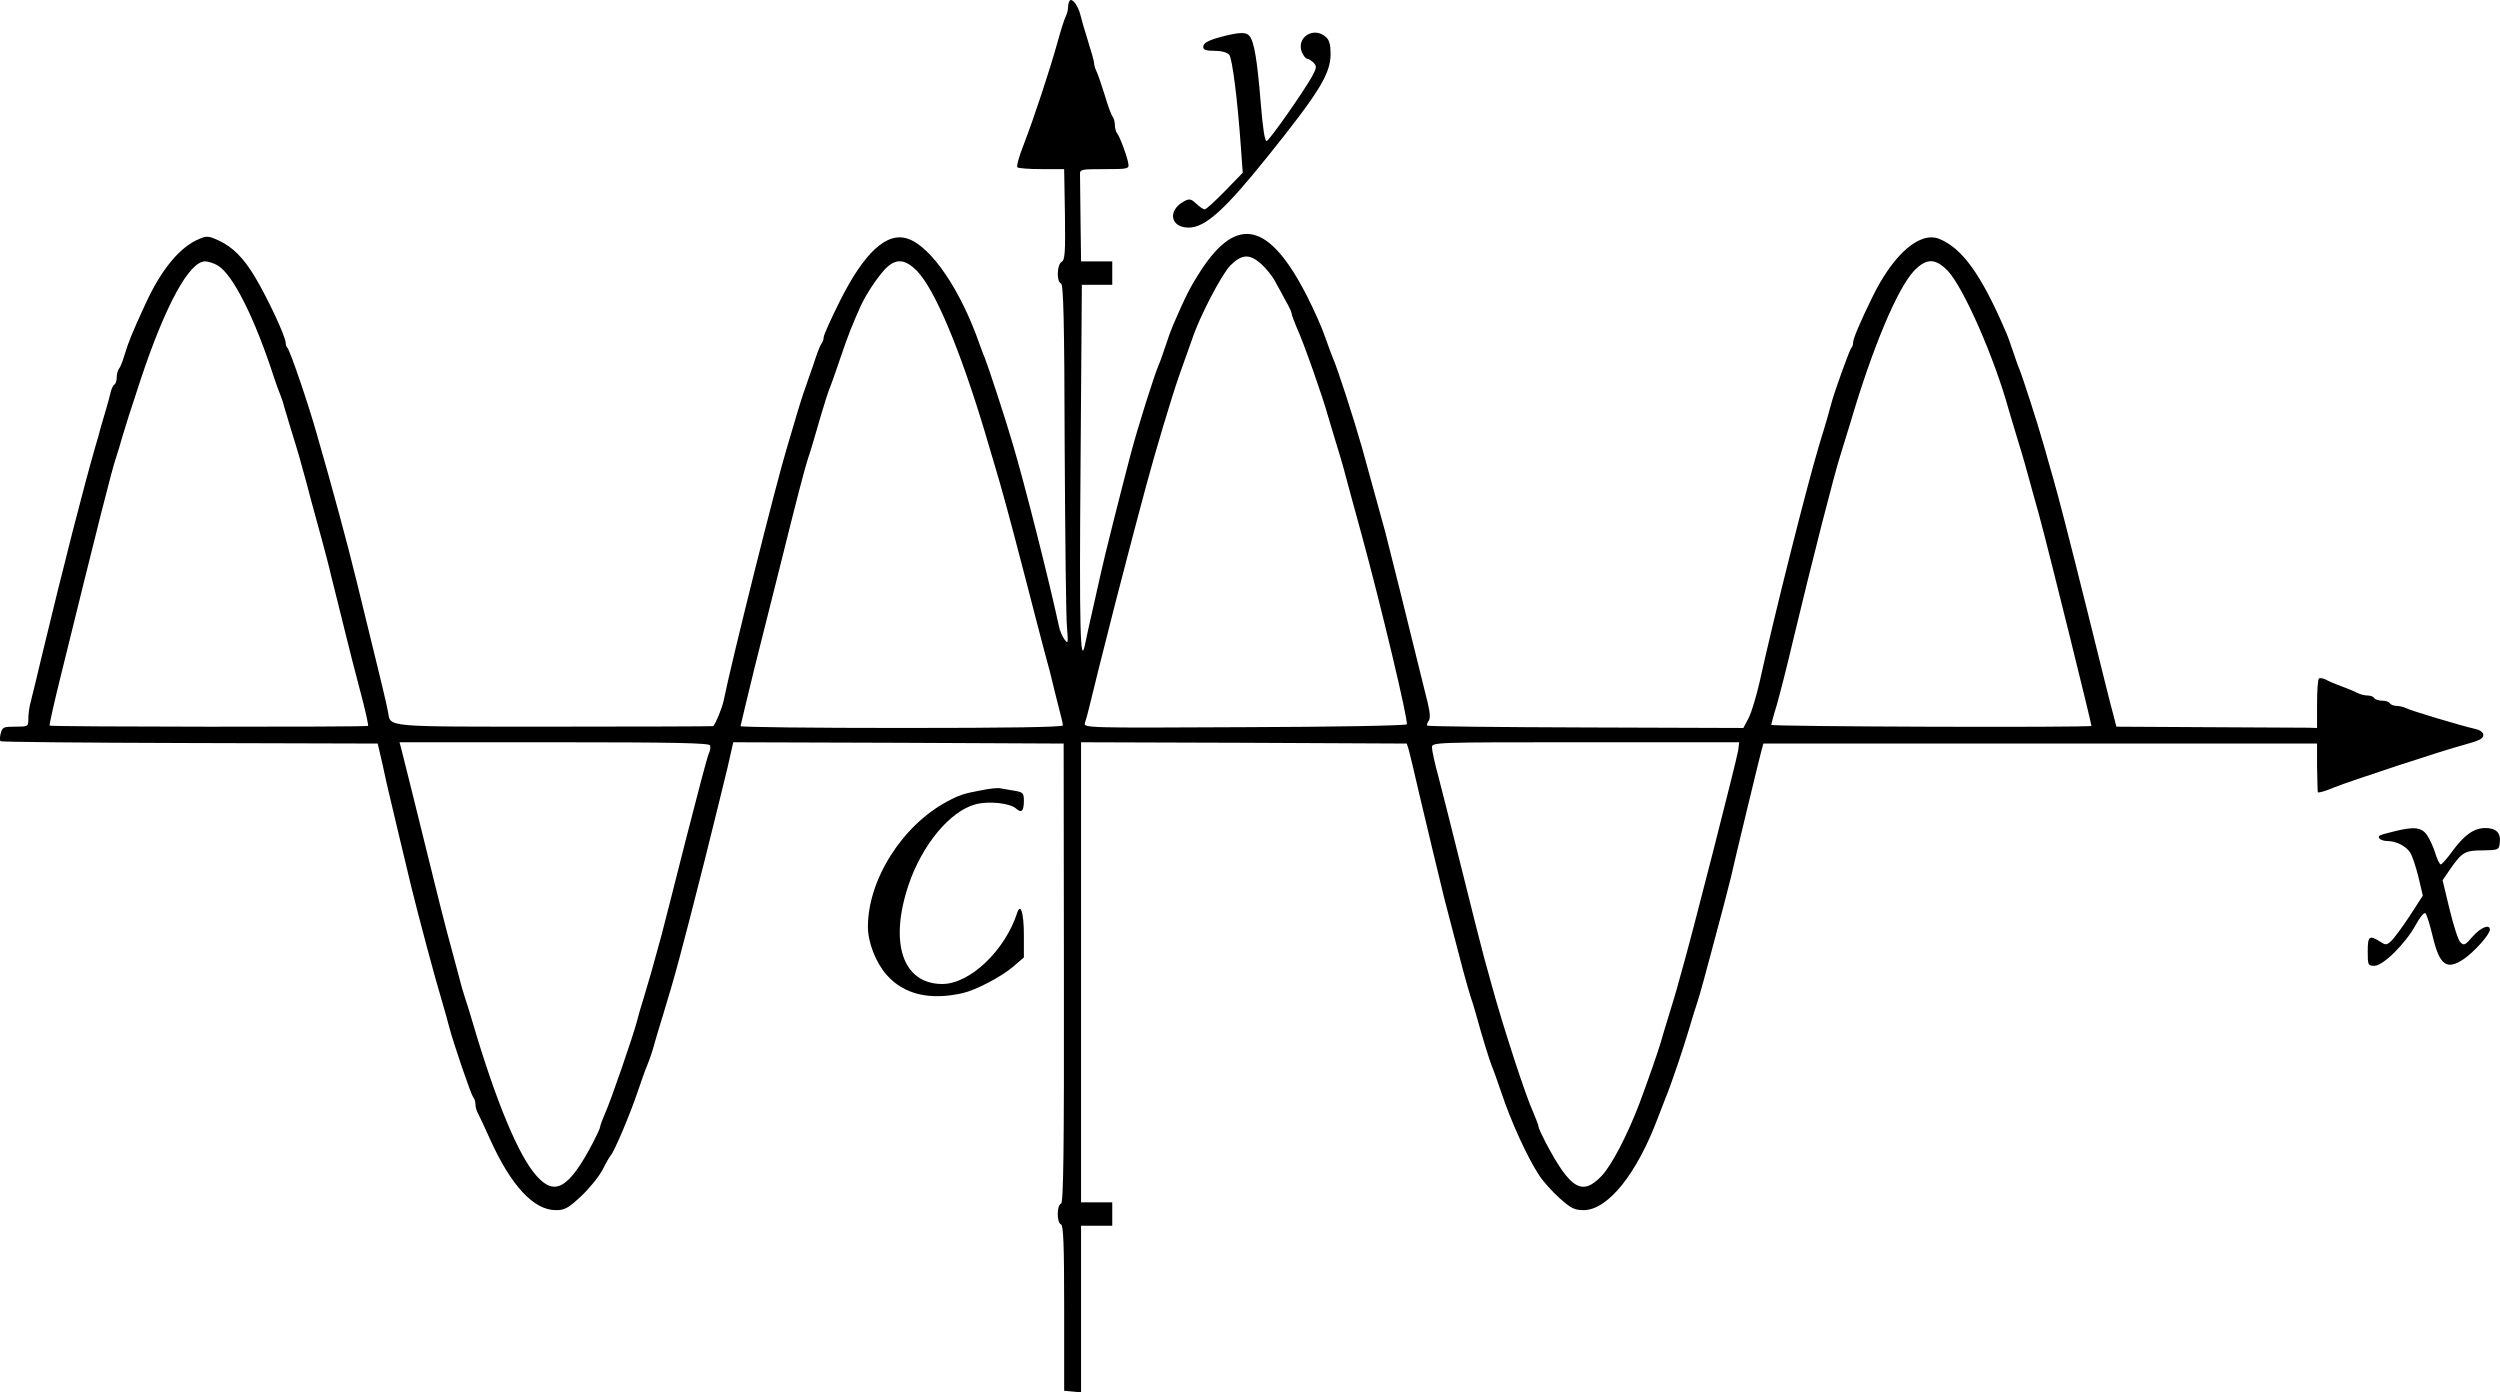 <?xml version="1.0" standalone="no"?>
<!DOCTYPE svg PUBLIC "-//W3C//DTD SVG 20010904//EN"
 "http://www.w3.org/TR/2001/REC-SVG-20010904/DTD/svg10.dtd">
<svg version="1.0" xmlns="http://www.w3.org/2000/svg"
 width="961.785pt" height="535.684pt" viewBox="0 0 961.785 535.684"
 preserveAspectRatio="xMidYMid meet">
<g transform="translate(-92.101,680.557) scale(0.1,-0.1)"
fill="#000000" stroke="none">
<g>
<path d="M5037 6804 c-4 -4 -7 -16 -7 -26 0 -10 -4 -26 -9 -36 -5 -9 -19 -53
-31 -97 -30 -108 -91 -293 -130 -394 -18 -45 -29 -85 -25 -89 4 -4 46 -7 93
-7 l87 0 3 -174 c2 -148 0 -176 -13 -183 -18 -11 -20 -77 -2 -83 9 -4 13 -142
14 -633 2 -345 5 -656 9 -692 5 -60 4 -63 -10 -44 -8 11 -18 34 -21 50 -38
177 -133 551 -177 699 -28 97 -97 306 -107 330 -5 11 -14 36 -21 55 -73 210
-186 376 -276 407 -81 28 -168 -52 -262 -240 -34 -68 -62 -130 -62 -138 0 -8
-4 -19 -8 -24 -4 -6 -14 -28 -21 -50 -7 -22 -21 -62 -31 -90 -10 -27 -29 -84
-41 -125 -12 -41 -30 -102 -40 -135 -42 -137 -214 -825 -244 -975 -6 -28 -29
-85 -40 -98 -1 -1 -276 -2 -610 -2 -661 0 -631 -3 -641 56 -4 26 -39 169 -120
499 -36 148 -92 355 -154 570 -35 124 -103 321 -113 332 -4 3 -7 12 -7 20 0
23 -68 169 -118 253 -43 72 -85 115 -139 140 -39 18 -47 19 -76 6 -74 -30
-147 -119 -207 -251 -47 -101 -66 -148 -80 -195 -7 -25 -17 -49 -22 -54 -4 -6
-8 -20 -8 -32 0 -13 -4 -25 -9 -28 -5 -3 -11 -16 -14 -28 -3 -13 -10 -40 -16
-60 -6 -21 -16 -55 -22 -75 -5 -21 -14 -51 -19 -68 -47 -162 -124 -463 -211
-825 -16 -69 -34 -141 -39 -161 -6 -20 -10 -50 -10 -68 0 -31 -1 -31 -50 -31
-45 0 -50 -2 -56 -25 -4 -14 -4 -28 -1 -31 3 -3 331 -6 728 -7 l723 -2 7 -30
c4 -16 17 -73 28 -125 20 -86 55 -233 94 -395 27 -111 96 -369 118 -440 11
-38 24 -83 28 -100 16 -62 84 -260 92 -270 5 -5 9 -17 9 -27 0 -10 4 -26 10
-36 5 -9 27 -56 48 -103 80 -176 167 -269 251 -269 34 0 48 7 98 54 32 30 69
76 83 103 13 26 27 50 30 53 13 12 76 161 104 245 15 44 31 89 36 100 12 30
21 56 30 90 5 17 18 62 30 100 47 153 70 238 163 605 35 140 74 299 87 353
l22 97 635 -2 636 -3 1 -882 c1 -698 -2 -884 -11 -888 -17 -6 -17 -74 0 -80 9
-4 12 -78 12 -323 l0 -317 33 -3 32 -3 0 320 0 321 60 0 60 0 0 45 0 45 -60 0
-60 0 0 885 0 885 627 -2 626 -3 8 -25 c4 -14 21 -86 38 -160 27 -115 80 -336
97 -405 5 -19 29 -113 73 -280 12 -44 25 -91 30 -105 5 -14 14 -43 20 -65 22
-81 53 -181 61 -200 5 -11 21 -56 36 -100 38 -115 102 -254 147 -322 15 -23
50 -62 78 -87 44 -39 57 -46 93 -46 93 1 204 139 285 355 13 33 27 69 31 80
18 42 69 193 90 265 12 41 26 86 31 100 5 14 15 51 24 83 8 31 22 83 31 115
31 115 66 248 74 282 11 51 110 461 118 490 l7 25 1065 0 1065 0 0 -90 c1 -49
2 -93 3 -97 1 -4 29 4 62 18 62 25 420 143 500 164 25 7 52 15 60 20 25 12 17
34 -15 41 -58 13 -250 71 -267 80 -10 5 -27 9 -37 9 -11 0 -23 5 -26 10 -3 6
-17 10 -30 10 -13 0 -27 5 -30 10 -3 6 -15 10 -26 10 -10 0 -27 4 -37 9 -9 5
-37 17 -62 26 -25 9 -53 21 -63 27 -11 5 -22 6 -25 3 -4 -4 -7 -48 -7 -98 l0
-92 -32 1 c-18 0 -192 1 -387 2 l-353 2 -11 43 c-7 23 -50 197 -97 387 -81
325 -115 455 -135 525 -5 17 -14 48 -20 70 -6 22 -15 54 -20 70 -19 69 -79
254 -90 280 -5 11 -16 43 -25 70 -9 28 -23 66 -32 85 -91 210 -163 310 -250
346 -75 32 -179 -58 -260 -226 -47 -96 -73 -158 -73 -173 0 -8 -3 -17 -7 -20
-6 -7 -58 -149 -74 -204 -5 -18 -13 -48 -18 -65 -5 -18 -19 -64 -31 -103 -47
-156 -173 -656 -230 -915 -12 -52 -30 -113 -41 -135 l-21 -40 -605 2 c-333 1
-608 4 -611 7 -3 3 0 11 5 18 7 9 6 30 -3 68 -82 333 -148 599 -164 660 -35
127 -63 229 -89 323 -33 116 -95 307 -111 342 -5 11 -18 48 -30 81 -11 34 -43
106 -70 159 -145 285 -269 315 -409 100 -41 -63 -59 -99 -107 -210 -7 -16 -20
-52 -29 -80 -9 -27 -20 -59 -25 -70 -18 -41 -81 -240 -110 -350 -36 -137 -101
-394 -114 -455 -17 -74 -25 -114 -45 -200 -5 -25 -13 -58 -16 -75 -18 -85 -22
58 -17 693 l5 692 58 0 59 0 0 45 0 45 -60 0 -60 0 -2 155 c-1 85 -2 165 -2
178 -1 21 2 22 94 22 89 0 95 1 92 20 -4 28 -34 108 -44 119 -4 6 -8 19 -8 31
0 12 -4 25 -8 31 -5 5 -19 43 -31 84 -13 41 -27 83 -32 92 -5 10 -9 24 -9 31
0 7 -11 46 -24 87 -13 41 -26 86 -29 100 -8 32 -30 63 -40 54z m735 -1013 c18
-16 43 -46 54 -67 12 -22 31 -56 42 -77 12 -21 22 -42 22 -47 0 -6 9 -29 19
-53 27 -58 102 -272 121 -342 5 -16 18 -61 30 -100 26 -84 32 -107 58 -205 11
-41 30 -109 41 -150 73 -266 182 -723 174 -731 -5 -5 -277 -10 -626 -11 -614
-3 -618 -3 -612 17 4 11 11 37 16 58 38 154 33 136 102 407 31 118 65 251 77
295 12 44 30 112 40 150 34 127 97 339 129 430 18 50 39 110 48 135 29 88 113
248 147 284 44 44 74 46 118 7z m-4013 -7 c58 -34 142 -202 216 -430 9 -27 20
-58 25 -69 4 -11 11 -29 13 -40 3 -11 15 -51 27 -90 12 -38 26 -85 31 -102 5
-18 13 -48 18 -65 5 -18 19 -67 29 -108 11 -41 30 -109 41 -150 11 -41 28
-104 36 -140 9 -36 20 -81 25 -100 5 -19 19 -75 31 -125 12 -49 37 -148 56
-219 19 -70 32 -130 30 -133 -6 -5 -1219 -4 -1225 1 -2 3 17 87 42 188 147
597 197 796 215 848 5 14 14 45 21 70 7 25 39 126 72 225 95 286 187 455 248
455 12 0 34 -7 49 -16z m2691 -22 c68 -72 163 -297 258 -612 10 -36 29 -96 40
-135 26 -86 58 -203 122 -450 27 -104 56 -217 65 -250 9 -33 21 -77 26 -97 13
-54 26 -107 38 -153 6 -22 11 -44 11 -50 0 -7 -213 -10 -620 -10 -341 0 -620
3 -620 7 0 3 25 105 54 225 30 120 75 299 100 398 62 250 95 376 105 405 10
29 21 66 51 170 12 41 26 84 30 95 5 11 25 66 44 123 32 94 45 126 79 202 20
43 60 104 91 138 42 45 78 43 126 -6z m3964 2 c60 -62 181 -337 236 -539 5
-16 18 -61 30 -100 12 -38 25 -83 30 -100 21 -75 41 -150 56 -202 40 -148 203
-807 201 -810 -8 -7 -1232 -3 -1232 4 1 4 10 40 22 78 11 39 40 151 63 250 72
300 157 635 183 715 8 25 24 79 37 120 85 289 180 514 244 583 48 50 82 50
130 1z m-4761 -1826 c2 -7 0 -21 -5 -31 -5 -9 -44 -158 -88 -330 -43 -171 -86
-338 -94 -369 -37 -136 -46 -167 -66 -233 -12 -38 -25 -83 -29 -100 -15 -57
-102 -310 -122 -352 -10 -24 -19 -47 -19 -52 0 -5 -13 -33 -28 -62 -92 -175
-146 -207 -216 -128 -69 75 -157 287 -246 589 -12 41 -26 86 -31 100 -5 14
-16 52 -24 85 -9 33 -30 112 -47 175 -16 63 -36 140 -43 170 -66 268 -126 509
-131 528 l-6 22 595 0 c467 0 596 -3 600 -12z m3955 -20 c-6 -37 -181 -725
-219 -855 -5 -18 -13 -48 -18 -65 -5 -18 -19 -64 -31 -103 -12 -38 -25 -83
-30 -100 -9 -32 -48 -144 -82 -235 -46 -121 -107 -238 -145 -278 -75 -79 -120
-52 -215 127 -15 29 -28 57 -28 62 0 5 -9 28 -19 52 -30 64 -117 332 -161 492
-4 17 -18 64 -29 105 -11 41 -50 194 -86 340 -36 146 -77 307 -90 357 -14 51
-25 102 -25 113 0 20 5 20 591 20 l591 0 -4 -32z"/>
</g>
<g>
<path d="M5635 6668 c-64 -16 -85 -27 -85 -43 0 -11 11 -15 44 -15 26 0 48 -6
56 -15 12 -15 32 -173 45 -357 l7 -97 -69 -71 c-37 -38 -72 -70 -77 -70 -6 0
-20 10 -33 22 -20 19 -26 20 -47 9 -64 -35 -53 -101 18 -101 64 0 140 69 305
275 199 248 241 317 241 394 0 34 -5 53 -18 64 -46 42 -114 0 -93 -57 6 -14
15 -26 20 -26 5 0 16 -7 25 -15 13 -14 13 -19 -5 -53 -33 -59 -163 -245 -175
-249 -7 -2 -15 48 -23 149 -13 160 -25 234 -43 255 -12 15 -35 15 -93 1z"/>
</g>
<g>
<path d="M4695 3765 c-66 -12 -86 -19 -130 -43 -173 -92 -305 -301 -305 -482
0 -60 30 -137 72 -185 66 -75 166 -99 293 -70 49 11 149 63 193 101 l42 36 0
88 c0 83 -13 124 -26 83 -47 -145 -182 -273 -288 -273 -151 0 -205 156 -130
380 52 155 159 284 257 311 51 14 133 5 157 -16 21 -19 30 -10 30 30 0 30 -3
33 -39 39 -22 3 -45 8 -53 9 -7 2 -40 -1 -73 -8z"/>
</g>
<g>
<path d="M10135 3608 c-64 -16 -67 -17 -60 -28 3 -5 17 -10 30 -10 34 0 72
-19 88 -44 8 -12 22 -54 32 -94 l17 -72 -51 -79 c-29 -44 -61 -87 -71 -96 -18
-16 -21 -16 -44 -1 -40 25 -46 20 -46 -39 0 -52 1 -55 26 -55 33 0 120 86 159
158 16 29 32 49 37 44 5 -5 17 -43 27 -85 27 -115 54 -135 119 -92 41 27 102
96 102 114 0 23 -35 9 -66 -26 -29 -34 -34 -36 -47 -23 -9 8 -27 65 -42 127
l-27 112 30 44 c45 64 56 71 125 71 60 1 62 2 65 29 5 38 -14 57 -55 57 -44 0
-81 -26 -128 -90 -20 -28 -40 -50 -44 -50 -4 0 -14 19 -21 43 -7 23 -21 54
-32 70 -21 30 -49 33 -123 15z"/>
</g>
</g>
</svg>
